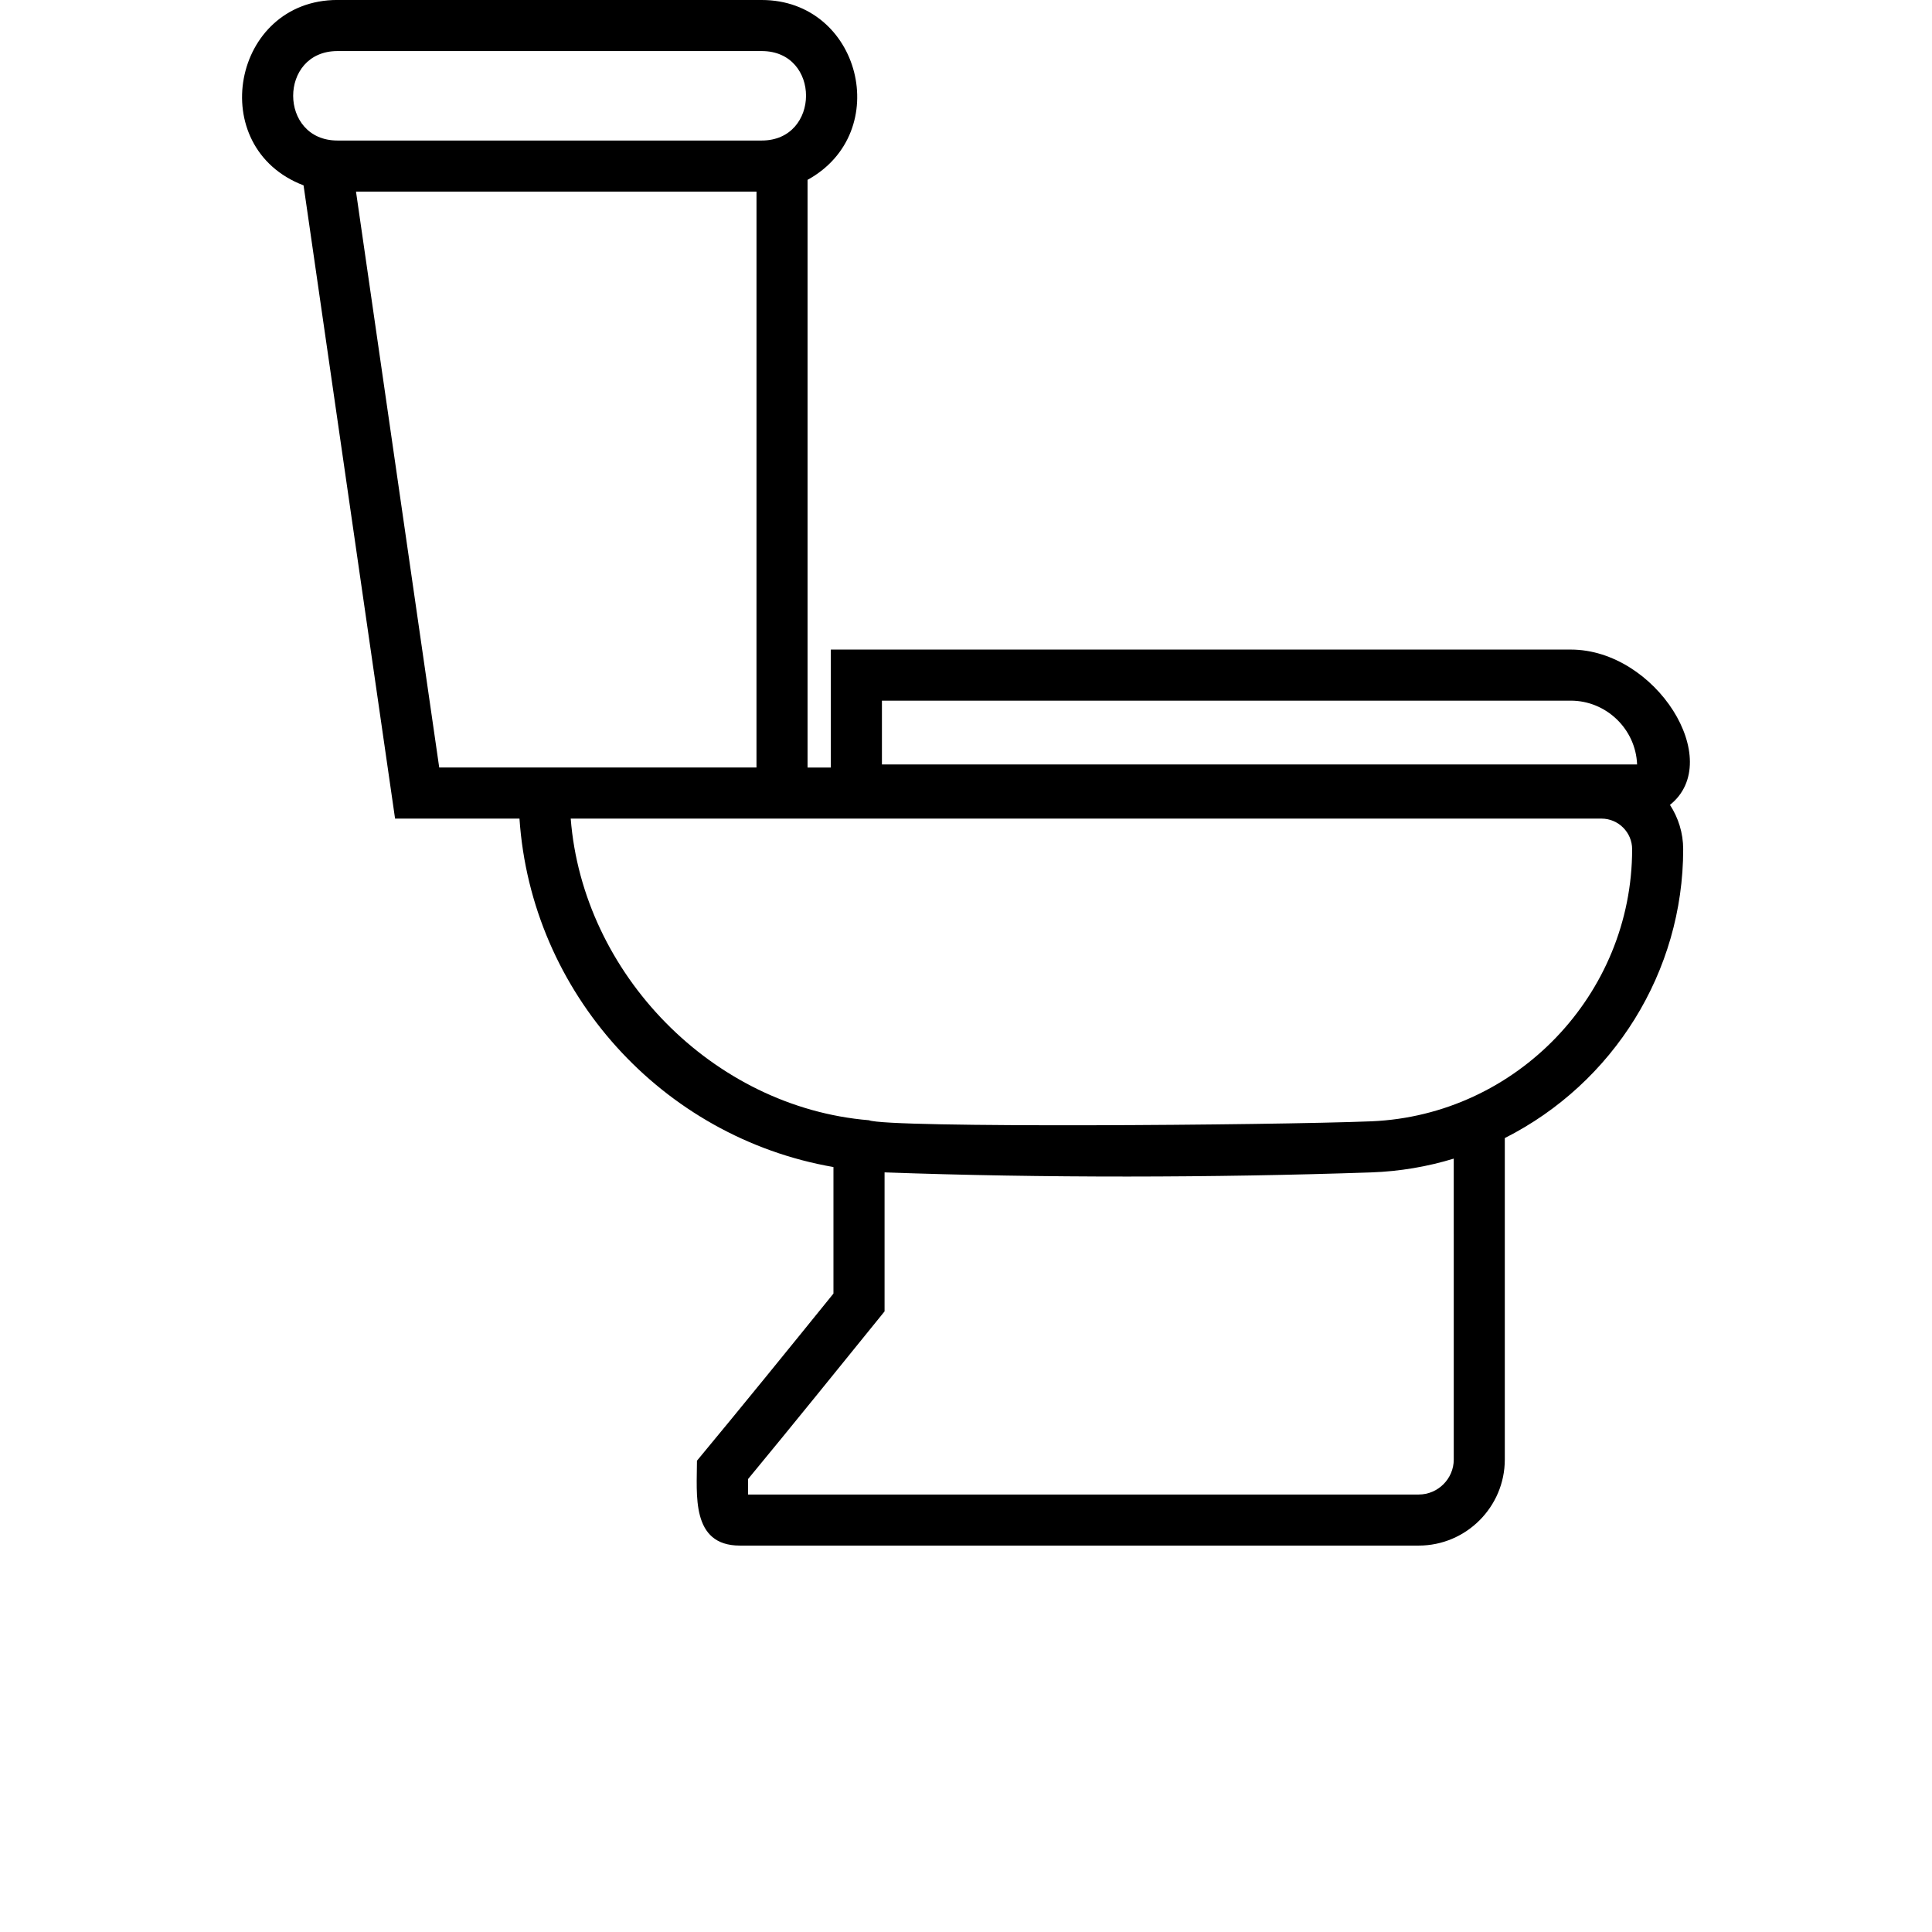 <?xml version="1.0" encoding="UTF-8"?>
<svg width="700pt" height="700pt" version="1.1" viewBox="0 0 700 700" xmlns="http://www.w3.org/2000/svg" xmlns:xlink="http://www.w3.org/1999/xlink">
 <defs>
  <symbol id="v" overflow="visible">
   <path d="m2.531-0.156c-0.125 0.074-0.262 0.125-0.406 0.156-0.148 0.031-0.293 0.047-0.438 0.047-0.461 0-0.824-0.125-1.094-0.375-0.273-0.258-0.406-0.609-0.406-1.047s0.133-0.785 0.406-1.047c0.27-0.258 0.633-0.391 1.094-0.391 0.145 0 0.289 0.023 0.438 0.062 0.145 0.031 0.281 0.086 0.406 0.156v0.562c-0.137-0.094-0.266-0.16-0.391-0.203-0.125-0.039-0.262-0.062-0.406-0.062-0.25 0-0.449 0.086-0.594 0.25-0.148 0.168-0.219 0.391-0.219 0.672s0.07 0.508 0.219 0.672c0.145 0.156 0.344 0.234 0.594 0.234 0.145 0 0.281-0.02 0.406-0.062 0.125-0.039 0.254-0.102 0.391-0.188z"/>
  </symbol>
  <symbol id="d" overflow="visible">
   <path d="m1.859-1.5c-0.062-0.031-0.125-0.051-0.188-0.062-0.055-0.008-0.105-0.016-0.156-0.016-0.18 0-0.312 0.059-0.406 0.172-0.086 0.105-0.125 0.258-0.125 0.453v0.953h-0.672v-2.062h0.672v0.328c0.082-0.133 0.176-0.234 0.281-0.297 0.113-0.062 0.25-0.094 0.406-0.094 0.02 0 0.039 0.008 0.062 0.016h0.125z"/>
  </symbol>
  <symbol id="a" overflow="visible">
   <path d="m2.375-1.047v0.203h-1.531c0.008 0.148 0.062 0.262 0.156 0.344 0.094 0.074 0.227 0.109 0.406 0.109 0.133 0 0.273-0.02 0.422-0.062 0.145-0.039 0.297-0.102 0.453-0.188v0.516c-0.156 0.062-0.312 0.105-0.469 0.125-0.156 0.031-0.312 0.047-0.469 0.047-0.375 0-0.668-0.094-0.875-0.281-0.211-0.188-0.312-0.453-0.312-0.797 0-0.332 0.102-0.598 0.312-0.797 0.207-0.195 0.488-0.297 0.844-0.297 0.32 0 0.578 0.102 0.766 0.297 0.195 0.199 0.297 0.461 0.297 0.781zm-0.672-0.219c0-0.125-0.039-0.223-0.109-0.297-0.074-0.07-0.168-0.109-0.281-0.109-0.137 0-0.246 0.039-0.328 0.109-0.074 0.062-0.121 0.164-0.141 0.297z"/>
  </symbol>
  <symbol id="b" overflow="visible">
   <path d="m1.25-0.938c-0.148 0-0.258 0.027-0.328 0.078-0.062 0.043-0.094 0.109-0.094 0.203 0 0.086 0.023 0.152 0.078 0.203 0.062 0.043 0.141 0.062 0.234 0.062 0.125 0 0.227-0.039 0.312-0.125 0.094-0.094 0.141-0.207 0.141-0.344v-0.078zm1-0.25v1.188h-0.656v-0.312c-0.094 0.125-0.199 0.219-0.312 0.281-0.105 0.051-0.234 0.078-0.391 0.078-0.219 0-0.398-0.062-0.531-0.188-0.137-0.125-0.203-0.285-0.203-0.484 0-0.238 0.082-0.414 0.25-0.531 0.164-0.113 0.43-0.172 0.797-0.172h0.391v-0.047c0-0.102-0.043-0.176-0.125-0.219-0.086-0.051-0.215-0.078-0.391-0.078-0.148 0-0.281 0.016-0.406 0.047-0.117 0.023-0.227 0.059-0.328 0.109v-0.5c0.145-0.031 0.285-0.055 0.422-0.078 0.145-0.02 0.289-0.031 0.438-0.031 0.363 0 0.629 0.078 0.797 0.234 0.164 0.148 0.25 0.383 0.25 0.703z"/>
  </symbol>
  <symbol id="c" overflow="visible">
   <path d="m1.047-2.656v0.594h0.672v0.469h-0.672v0.875c0 0.094 0.016 0.164 0.047 0.203 0.039 0.031 0.117 0.047 0.234 0.047h0.328v0.469h-0.562c-0.262 0-0.449-0.051-0.562-0.156-0.105-0.113-0.156-0.301-0.156-0.562v-0.875h-0.328v-0.469h0.328v-0.594z"/>
  </symbol>
  <symbol id="j" overflow="visible">
   <path d="m1.719-1.766v-1.109h0.672v2.875h-0.672v-0.297c-0.086 0.125-0.184 0.215-0.297 0.266-0.105 0.051-0.23 0.078-0.375 0.078-0.262 0-0.477-0.098-0.641-0.297-0.156-0.195-0.234-0.457-0.234-0.781 0-0.32 0.078-0.582 0.234-0.781 0.164-0.207 0.379-0.312 0.641-0.312 0.133 0 0.258 0.031 0.375 0.094 0.113 0.055 0.211 0.141 0.297 0.266zm-0.438 1.344c0.145 0 0.254-0.051 0.328-0.156 0.07-0.102 0.109-0.254 0.109-0.453 0-0.195-0.039-0.348-0.109-0.453-0.074-0.102-0.184-0.156-0.328-0.156-0.137 0-0.242 0.055-0.312 0.156-0.074 0.105-0.109 0.258-0.109 0.453 0 0.199 0.035 0.352 0.109 0.453 0.07 0.105 0.176 0.156 0.312 0.156z"/>
  </symbol>
  <symbol id="i" overflow="visible">
   <path d="m1.422-0.422c0.133 0 0.238-0.051 0.312-0.156 0.082-0.102 0.125-0.254 0.125-0.453 0-0.195-0.043-0.348-0.125-0.453-0.074-0.102-0.18-0.156-0.312-0.156-0.148 0-0.258 0.055-0.328 0.156-0.074 0.105-0.109 0.258-0.109 0.453 0 0.199 0.035 0.352 0.109 0.453 0.07 0.105 0.18 0.156 0.328 0.156zm-0.438-1.344c0.082-0.125 0.18-0.211 0.297-0.266 0.113-0.062 0.238-0.094 0.375-0.094 0.258 0 0.469 0.105 0.625 0.312 0.164 0.199 0.25 0.461 0.25 0.781 0 0.324-0.086 0.586-0.25 0.781-0.156 0.199-0.367 0.297-0.625 0.297-0.137 0-0.262-0.027-0.375-0.078-0.117-0.062-0.215-0.148-0.297-0.266v0.297h-0.672v-2.875h0.672z"/>
  </symbol>
  <symbol id="h" overflow="visible">
   <path d="m0.047-2.062h0.656l0.562 1.391 0.469-1.391h0.656l-0.859 2.266c-0.094 0.227-0.199 0.383-0.312 0.469-0.117 0.094-0.266 0.141-0.453 0.141h-0.391v-0.438h0.203c0.113 0 0.195-0.016 0.25-0.047 0.051-0.031 0.094-0.094 0.125-0.188l0.016-0.062z"/>
  </symbol>
  <symbol id="g" overflow="visible">
   <path d="m2.234-1.719c0.082-0.133 0.18-0.234 0.297-0.297 0.113-0.07 0.238-0.109 0.375-0.109 0.238 0 0.422 0.078 0.547 0.234 0.125 0.148 0.188 0.355 0.188 0.625v1.266h-0.672v-1.078c0.008-0.02 0.016-0.035 0.016-0.047v-0.078c0-0.145-0.027-0.25-0.078-0.312-0.043-0.07-0.109-0.109-0.203-0.109-0.125 0-0.227 0.055-0.297 0.156-0.062 0.105-0.094 0.258-0.094 0.453v1.016h-0.672v-1.078c0-0.227-0.023-0.375-0.062-0.438-0.031-0.07-0.102-0.109-0.203-0.109-0.125 0-0.227 0.055-0.297 0.156-0.062 0.105-0.094 0.258-0.094 0.453v1.016h-0.672v-2.062h0.672v0.297c0.07-0.113 0.16-0.203 0.266-0.266 0.113-0.062 0.234-0.094 0.359-0.094 0.145 0 0.27 0.039 0.375 0.109 0.113 0.074 0.195 0.172 0.25 0.297z"/>
  </symbol>
  <symbol id="u" overflow="visible">
   <path d="m0.312-2.875h0.672v1.562l0.75-0.75h0.766l-1 0.938 1.094 1.125h-0.812l-0.797-0.859v0.859h-0.672z"/>
  </symbol>
  <symbol id="f" overflow="visible">
   <path d="m2.391-1.266v1.266h-0.656v-0.969c0-0.176-0.008-0.297-0.016-0.359-0.012-0.07-0.027-0.125-0.047-0.156-0.023-0.039-0.059-0.07-0.109-0.094-0.043-0.031-0.09-0.047-0.141-0.047-0.137 0-0.246 0.059-0.328 0.172-0.074 0.105-0.109 0.25-0.109 0.438v1.016h-0.672v-2.062h0.672v0.297c0.094-0.125 0.195-0.211 0.312-0.266 0.113-0.062 0.238-0.094 0.375-0.094 0.238 0 0.414 0.078 0.531 0.234 0.125 0.148 0.188 0.355 0.188 0.625z"/>
  </symbol>
  <symbol id="t" overflow="visible">
   <path d="m1.719-0.344c-0.086 0.117-0.184 0.203-0.297 0.266-0.105 0.055-0.23 0.078-0.375 0.078-0.25 0-0.461-0.098-0.625-0.297-0.168-0.195-0.25-0.453-0.25-0.766 0-0.301 0.082-0.551 0.25-0.75 0.164-0.195 0.375-0.297 0.625-0.297 0.145 0 0.27 0.031 0.375 0.094 0.113 0.055 0.211 0.137 0.297 0.25v-0.297h0.672v1.859c0 0.332-0.105 0.582-0.312 0.75-0.211 0.176-0.516 0.266-0.922 0.266-0.125 0-0.25-0.012-0.375-0.031-0.117-0.023-0.234-0.047-0.359-0.078v-0.516c0.113 0.062 0.223 0.109 0.328 0.141 0.113 0.031 0.227 0.047 0.344 0.047 0.219 0 0.375-0.047 0.469-0.141 0.102-0.094 0.156-0.238 0.156-0.438zm-0.438-1.297c-0.137 0-0.242 0.055-0.312 0.156-0.074 0.105-0.109 0.246-0.109 0.422 0 0.188 0.035 0.336 0.109 0.438 0.07 0.094 0.176 0.141 0.312 0.141 0.145 0 0.254-0.047 0.328-0.141 0.07-0.102 0.109-0.25 0.109-0.438 0-0.176-0.039-0.316-0.109-0.422-0.074-0.102-0.184-0.156-0.328-0.156z"/>
  </symbol>
  <symbol id="s" overflow="visible">
   <path d="m0.312-2.875h0.672v2.875h-0.672z"/>
  </symbol>
  <symbol id="r" overflow="visible">
   <path d="m0.312-2.062h0.672v2.062h-0.672zm0-0.812h0.672v0.547h-0.672z"/>
  </symbol>
  <symbol id="q" overflow="visible">
   <path d="m1.672-2.875v0.438h-0.359c-0.094 0-0.164 0.016-0.203 0.047-0.031 0.031-0.047 0.09-0.047 0.172v0.156h0.562v0.469h-0.562v1.594h-0.656v-1.594h-0.328v-0.469h0.328v-0.156c0-0.219 0.062-0.379 0.188-0.484 0.125-0.113 0.316-0.172 0.578-0.172z"/>
  </symbol>
  <symbol id="e" overflow="visible">
   <path d="m1.297-1.641c-0.148 0-0.262 0.055-0.344 0.156-0.074 0.105-0.109 0.258-0.109 0.453 0 0.199 0.035 0.352 0.109 0.453 0.082 0.105 0.195 0.156 0.344 0.156 0.145 0 0.254-0.051 0.328-0.156 0.082-0.102 0.125-0.254 0.125-0.453 0-0.195-0.043-0.348-0.125-0.453-0.074-0.102-0.184-0.156-0.328-0.156zm0-0.484c0.352 0 0.629 0.102 0.828 0.297 0.207 0.188 0.312 0.453 0.312 0.797s-0.105 0.609-0.312 0.797c-0.199 0.188-0.477 0.281-0.828 0.281-0.355 0-0.637-0.094-0.844-0.281-0.199-0.188-0.297-0.453-0.297-0.797s0.098-0.609 0.297-0.797c0.207-0.195 0.488-0.297 0.844-0.297z"/>
  </symbol>
  <symbol id="p" overflow="visible">
   <path d="m2.391-1.266v1.266h-0.656v-0.953c0-0.188-0.008-0.312-0.016-0.375-0.012-0.07-0.027-0.125-0.047-0.156-0.023-0.039-0.059-0.07-0.109-0.094-0.043-0.031-0.09-0.047-0.141-0.047-0.137 0-0.246 0.059-0.328 0.172-0.074 0.105-0.109 0.25-0.109 0.438v1.016h-0.672v-2.875h0.672v1.109c0.094-0.125 0.195-0.211 0.312-0.266 0.113-0.062 0.238-0.094 0.375-0.094 0.238 0 0.414 0.078 0.531 0.234 0.125 0.148 0.188 0.355 0.188 0.625z"/>
  </symbol>
  <symbol id="o" overflow="visible">
   <path d="m0.344-2.75h0.797l1 1.891v-1.891h0.672v2.75h-0.781l-1.016-1.891v1.891h-0.672z"/>
  </symbol>
  <symbol id="n" overflow="visible">
   <path d="m0.297-0.812v-1.25h0.656v0.203 0.422 0.344c0 0.168 0.004 0.289 0.016 0.359 0.008 0.074 0.023 0.125 0.047 0.156 0.02 0.043 0.051 0.074 0.094 0.094 0.051 0.023 0.102 0.031 0.156 0.031 0.145 0 0.254-0.051 0.328-0.156 0.082-0.102 0.125-0.25 0.125-0.438v-1.016h0.656v2.062h-0.656v-0.297c-0.105 0.117-0.215 0.203-0.328 0.266-0.105 0.051-0.227 0.078-0.359 0.078-0.242 0-0.422-0.07-0.547-0.219-0.125-0.145-0.188-0.359-0.188-0.641z"/>
  </symbol>
  <symbol id="m" overflow="visible">
   <path d="m0.344-2.75h1.188c0.344 0 0.609 0.078 0.797 0.234 0.188 0.148 0.281 0.367 0.281 0.656 0 0.293-0.094 0.516-0.281 0.672s-0.453 0.234-0.797 0.234h-0.469v0.953h-0.719zm0.719 0.516v0.766h0.391c0.133 0 0.238-0.031 0.312-0.094 0.082-0.07 0.125-0.172 0.125-0.297s-0.043-0.219-0.125-0.281c-0.074-0.062-0.18-0.094-0.312-0.094z"/>
  </symbol>
  <symbol id="l" overflow="visible">
   <path d="m0.312-2.062h0.672v2.031c0 0.27-0.07 0.477-0.203 0.625-0.137 0.145-0.328 0.219-0.578 0.219h-0.328v-0.438h0.109c0.125 0 0.207-0.027 0.25-0.078 0.051-0.055 0.078-0.164 0.078-0.328zm0-0.812h0.672v0.547h-0.672z"/>
  </symbol>
  <symbol id="k" overflow="visible">
   <path d="m1.984-2v0.531c-0.086-0.062-0.172-0.102-0.266-0.125-0.094-0.031-0.188-0.047-0.281-0.047-0.188 0-0.336 0.055-0.438 0.156-0.105 0.105-0.156 0.258-0.156 0.453 0 0.188 0.051 0.34 0.156 0.453 0.102 0.105 0.25 0.156 0.438 0.156 0.102 0 0.203-0.016 0.297-0.047s0.176-0.078 0.25-0.141v0.547c-0.105 0.043-0.211 0.066-0.312 0.078-0.105 0.02-0.211 0.031-0.312 0.031-0.375 0-0.672-0.094-0.891-0.281-0.211-0.188-0.312-0.453-0.312-0.797s0.102-0.609 0.312-0.797c0.219-0.195 0.516-0.297 0.891-0.297 0.102 0 0.207 0.012 0.312 0.031 0.102 0.023 0.207 0.055 0.312 0.094z"/>
  </symbol>
 </defs>
 <g>
  <path d="m122.26 0h153.73c35.766 0 47.941 47.934 16.602 65.16v212.93h8.441v-42.738h268.09c30.848 0 56.086 40.203 35.938 56.273 3.016 4.637 4.789 10.156 4.789 16.07 0 44.273-25.176 84.703-64.633 104.65v116.46c0 17.176-14.016 31.188-31.188 31.188h-245.98c-17.816 0-15.527-18.664-15.527-30.75 16.637-20.055 33.062-40.301 49.453-60.562v-45.84c-62.121-10.785-109.52-63.23-113.76-126.25h-45.074l-33.156-229.43c-35.961-13.719-25.887-67.172 12.266-67.172zm446.87 253.86h-249.59v23.113h273.61c-0.492-12.828-11.18-23.113-24.027-23.113zm-42.41 165.93c-9.5 2.902-19.504 4.621-29.836 4.992-57.41 1.953-119.19 2.059-176.39-0.008v50.367c-16.434 20.285-32.828 40.613-49.453 60.738v5.613h243c6.965 0 12.684-5.719 12.684-12.684zm-211.87-13.906c6.715 2.875 145.66 1.836 182.08 0.387 52.516-2.254 94.422-45.965 94.422-98.574 0-6.109-4.992-11.102-11.102-11.102h-373.47c4.371 56.152 51.391 104.61 108.07 109.29zm-40.754-336.46h-145.11l30.152 208.66h114.95zm-151.83-18.508h153.73c21.32 0 21.465-32.414 0-32.414h-153.73c-21.418 0-21.371 32.414 0 32.414z"/>
 </g>
</svg>
